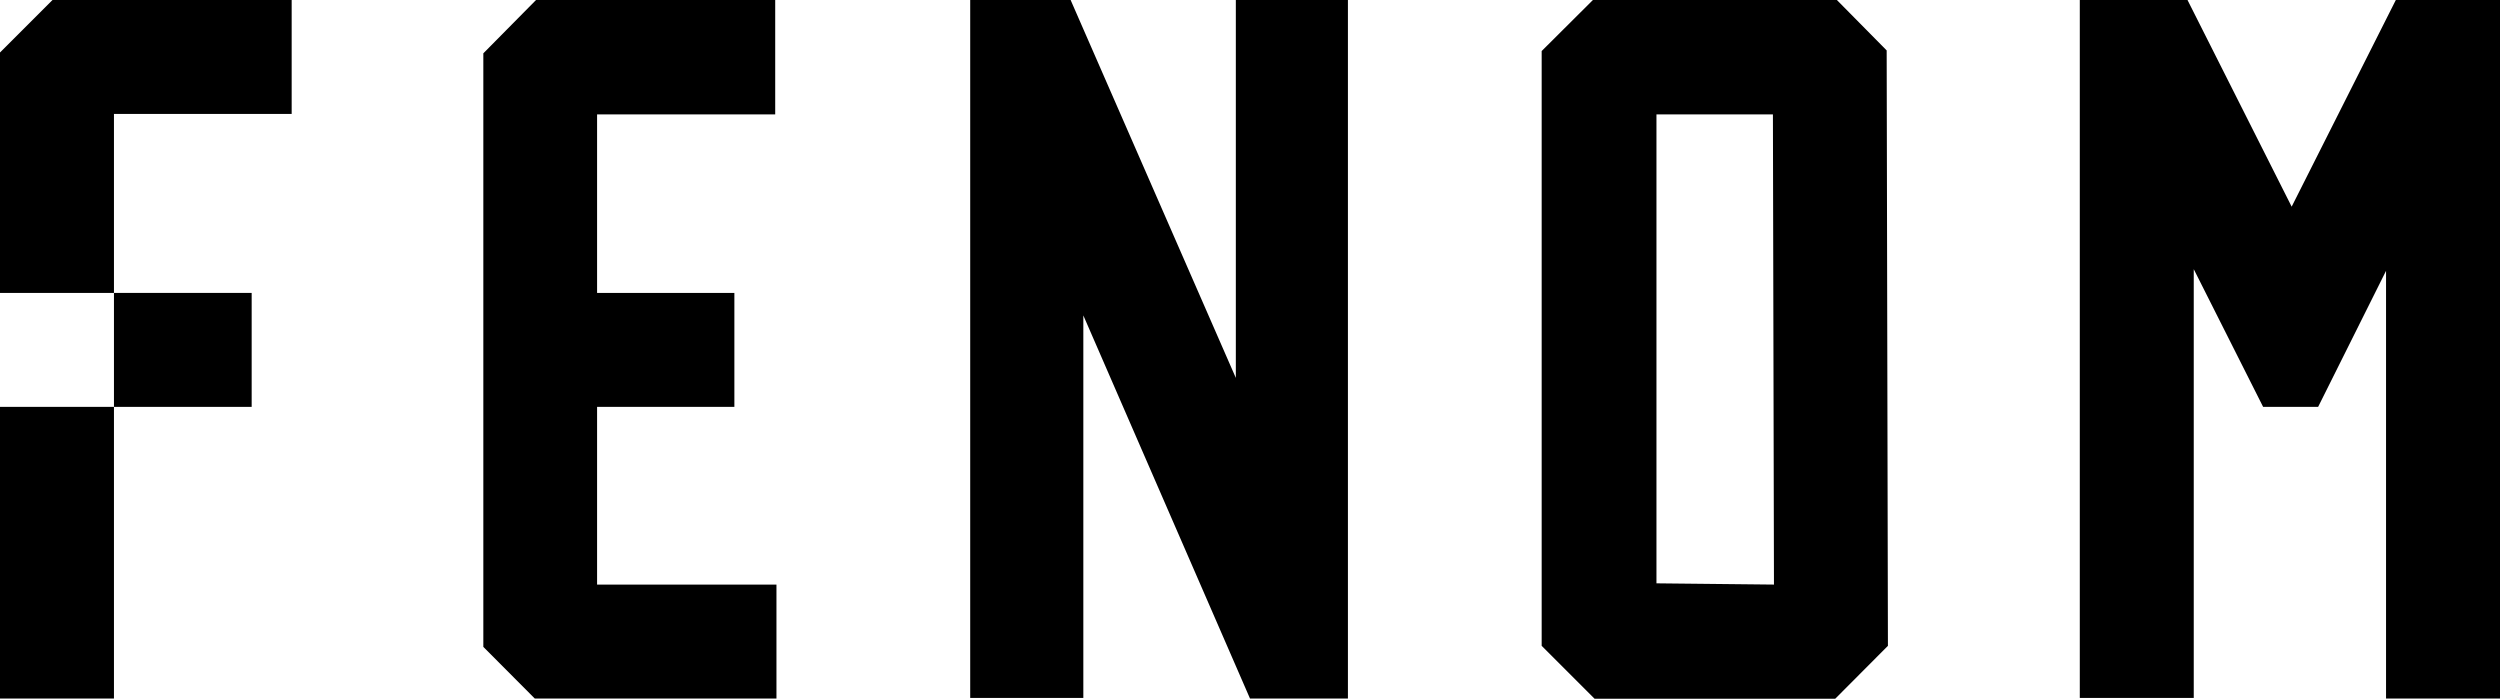 <svg xmlns="http://www.w3.org/2000/svg" viewBox="0 0 120 33.53">
  <title>logo-header</title>
  <g>
    <path d="M59.32,18.14,51.39,0H46.57v33.5H52V15.14l8,18.39h4.7V0H59.32Z"/>
    <path d="M115,0l-5,9.92L105,0H99.83v33.5h5.47V12.92l3.33,6.61h2.64L114.53,13V33.53H120V0Z"/>
    <path d="M88.17,0H76.46L74,2.45V31l2.54,2.54H88.09L90.62,31,90.56,2.42Zm-8.66,28V5.49H85.1l.05,22.57Z"/>
    <path d="M28.66,28.06V19.53h6.59V14.06H28.66V5.49h8.55V0H25.73L23.2,2.56V31.05l2.47,2.48h11.6V28.06Z"/>
    <g>
      <rect x="5.47" y="14.06" width="6.61" height="5.47"/>
      <rect y="19.53" width="5.47" height="14"/>
      <path d="M14,5.47V0H2.52L0,2.52V14.06H5.47V5.47Z"/>
    </g>
  </g>
</svg>
